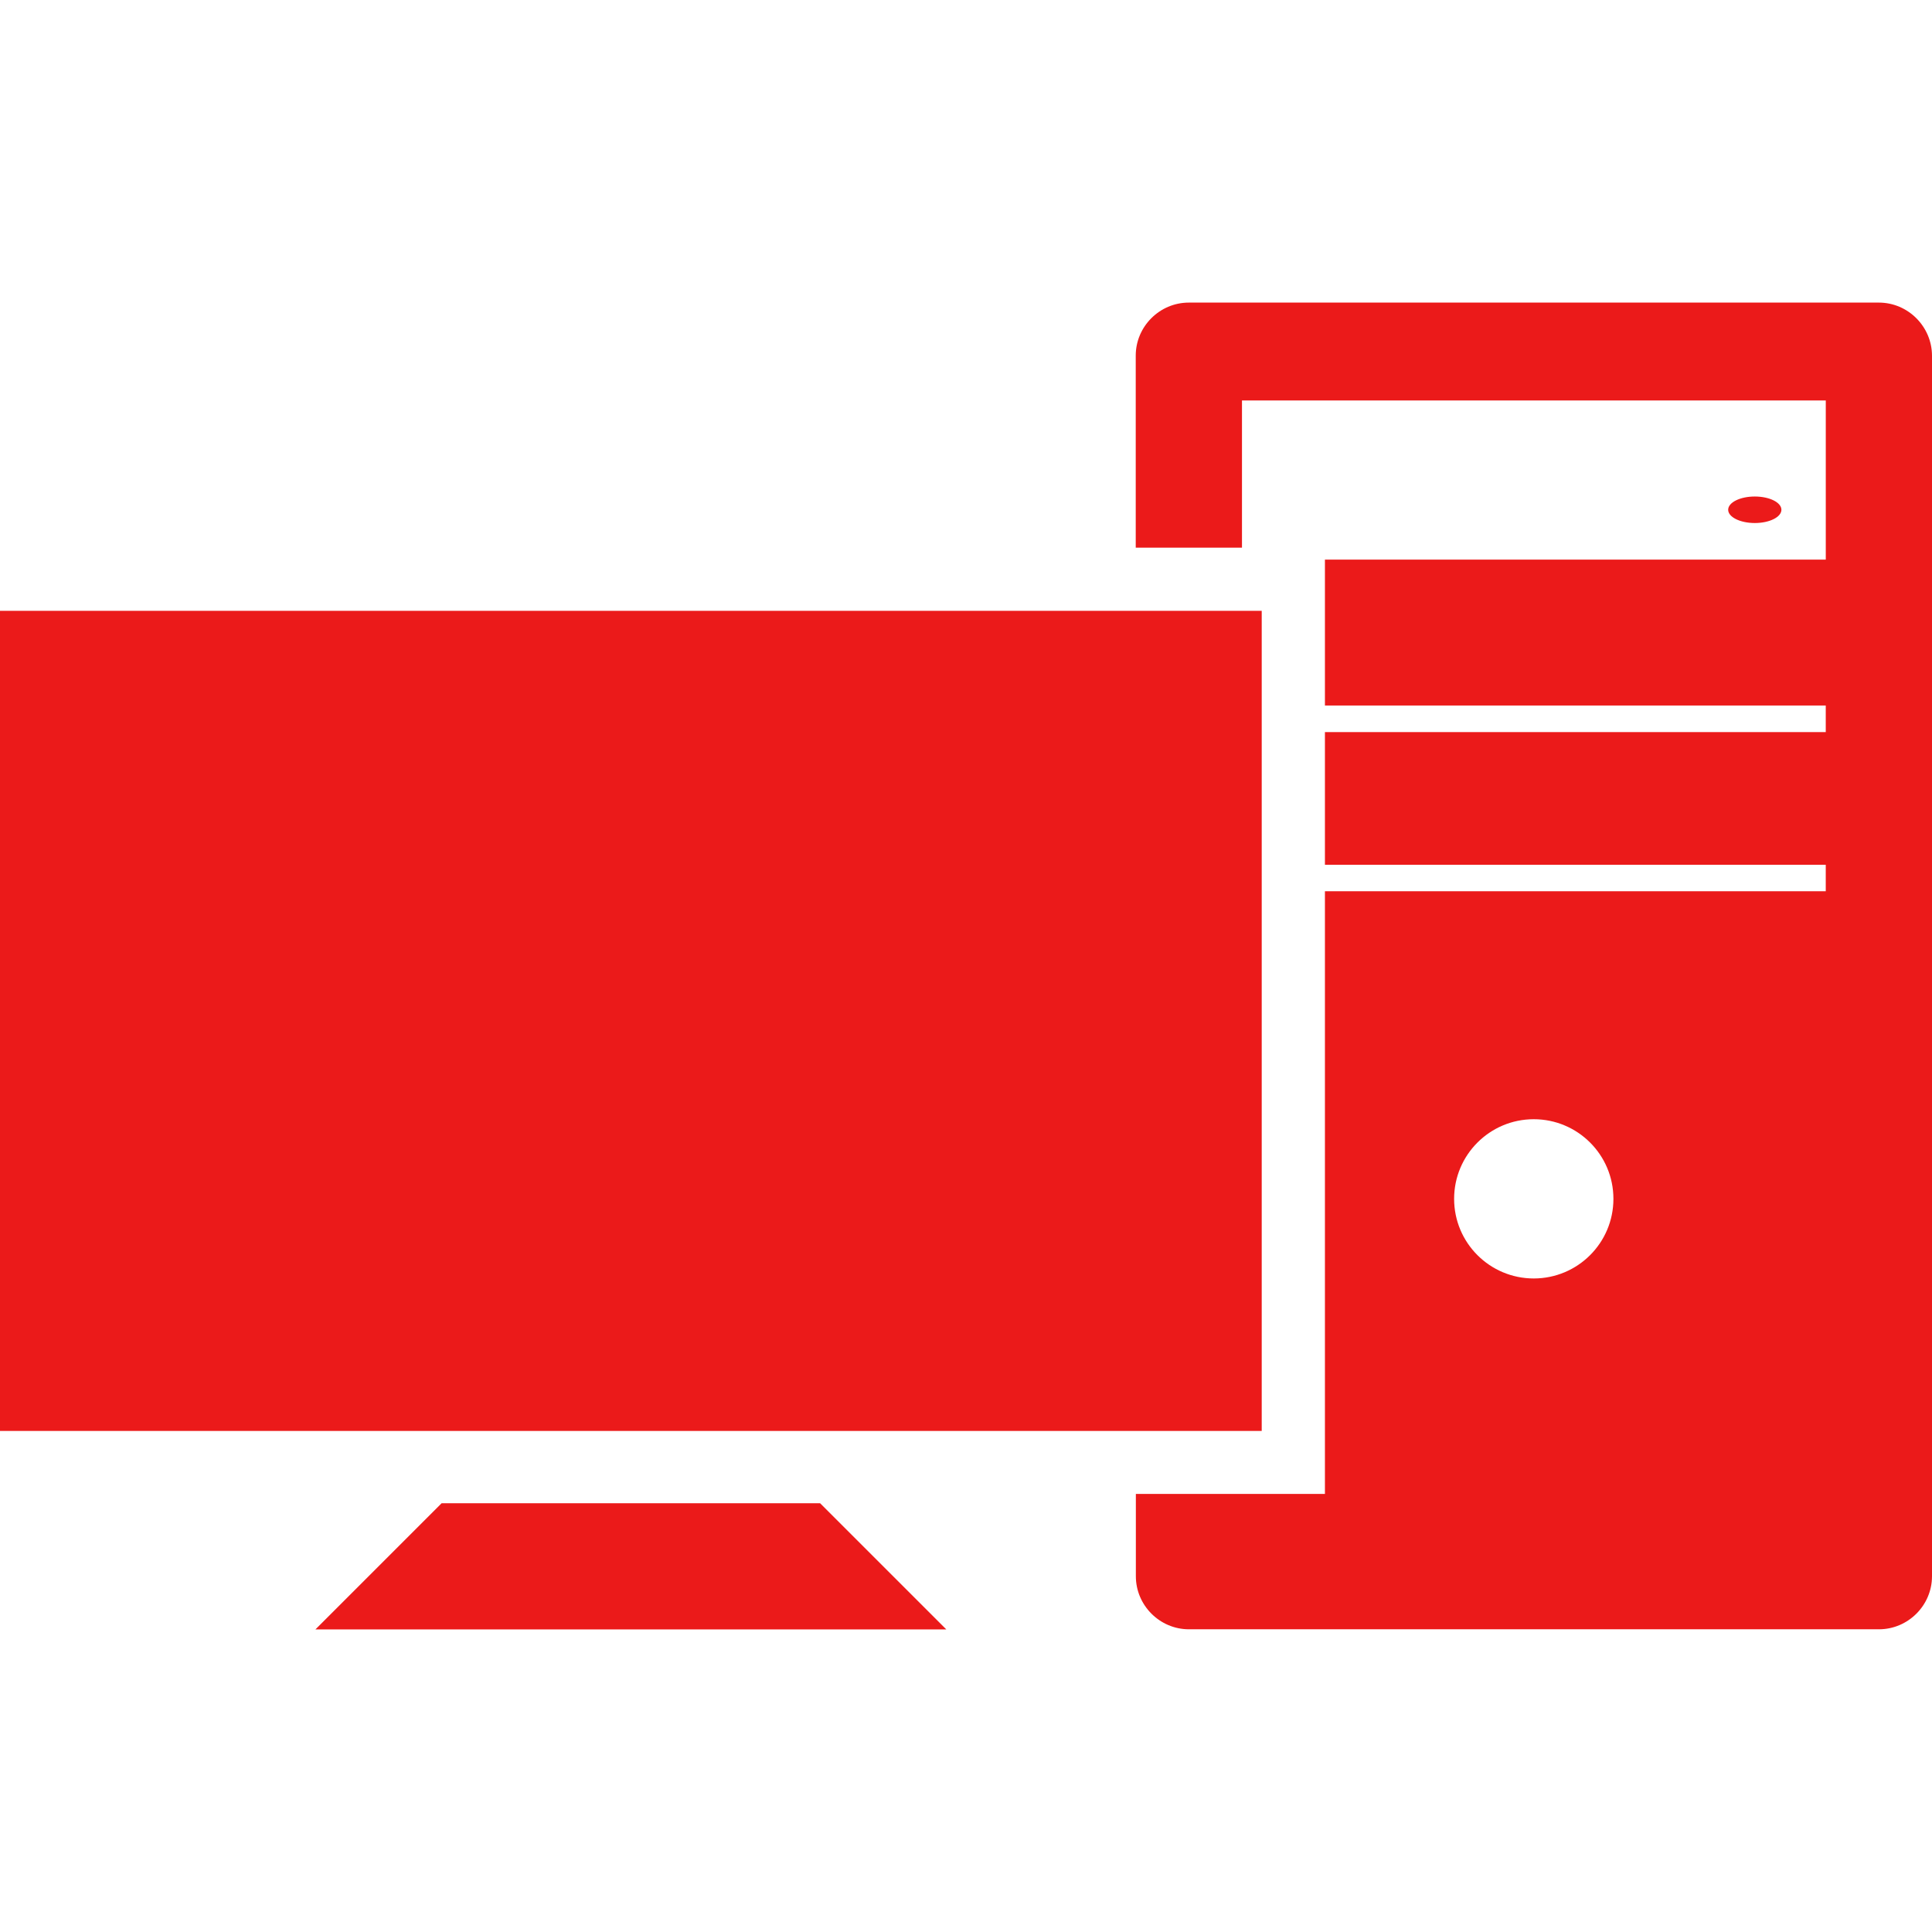<svg xmlns="http://www.w3.org/2000/svg" xmlns:xlink="http://www.w3.org/1999/xlink" version="1.1" style="enable-background:new 0 0 109.602 109.602;" xml:space="preserve" width="109.602" height="109.602"><rect id="backgroundrect" width="100%" height="100%" x="0" y="0" fill="none" stroke="none"/>
















<g class="currentLayer" style=""><title>Layer 1</title><g id="svg_1" class="selected" fill="#eb1a1a" fill-opacity="1" stroke="none">
	<g id="svg_2" fill="#eb1a1a" fill-opacity="1" stroke="none" stroke-opacity="1">
		<g id="svg_3" fill="#eb1a1a" fill-opacity="1" stroke="none" stroke-opacity="1">
			<ellipse style="" cx="99.549" cy="28.919" rx="1.51" ry="0.752" id="svg_4" fill="#eb1a1a" fill-opacity="1" stroke="none" stroke-opacity="1"/>
		</g>
		<g id="svg_5" fill="#eb1a1a" fill-opacity="1" stroke="none" stroke-opacity="1">
			<path style="" d="M106.585,17.166H67.443c-1.657,0-3.013,1.356-3.013,3.01V31.07h6.027v-8.353h33.119v9.029H75.163     v8.278h28.412v1.507H75.163v7.526h28.412v1.503H75.163v34.189H64.437v4.67c0,1.653,1.356,3.01,3.01,3.01h39.145     c1.653,0,3.01-1.356,3.01-3.01V20.172C109.595,18.522,108.239,17.166,106.585,17.166z M87.009,72.527     c-2.491,0-4.517-2.018-4.517-4.517c0-2.491,2.022-4.517,4.517-4.517c2.494,0,4.52,2.018,4.52,4.517     C91.529,70.509,89.503,72.527,87.009,72.527z" id="svg_6" fill="#eb1a1a" fill-opacity="1" stroke="none" stroke-opacity="1"/>
		</g>
		<g id="svg_7" fill="#eb1a1a" fill-opacity="1" stroke="none" stroke-opacity="1">
			<rect x="0" y="34.652" style="" width="71.577" height="46.525" id="svg_8" fill="#eb1a1a" fill-opacity="1" stroke="none" stroke-opacity="1"/>
		</g>
		<g id="svg_9" fill="#eb1a1a" fill-opacity="1" stroke="none" stroke-opacity="1">
			<polygon style="" points="25.052,85.279 17.894,92.436 53.683,92.436 46.525,85.279    " id="svg_10" fill="#eb1a1a" fill-opacity="1" stroke="none" stroke-opacity="1"/>
		</g>
	</g>
</g><g id="svg_11">
</g><g id="svg_12">
</g><g id="svg_13">
</g><g id="svg_14">
</g><g id="svg_15">
</g><g id="svg_16">
</g><g id="svg_17">
</g><g id="svg_18">
</g><g id="svg_19">
</g><g id="svg_20">
</g><g id="svg_21">
</g><g id="svg_22">
</g><g id="svg_23">
</g><g id="svg_24">
</g><g id="svg_25">
</g></g></svg>